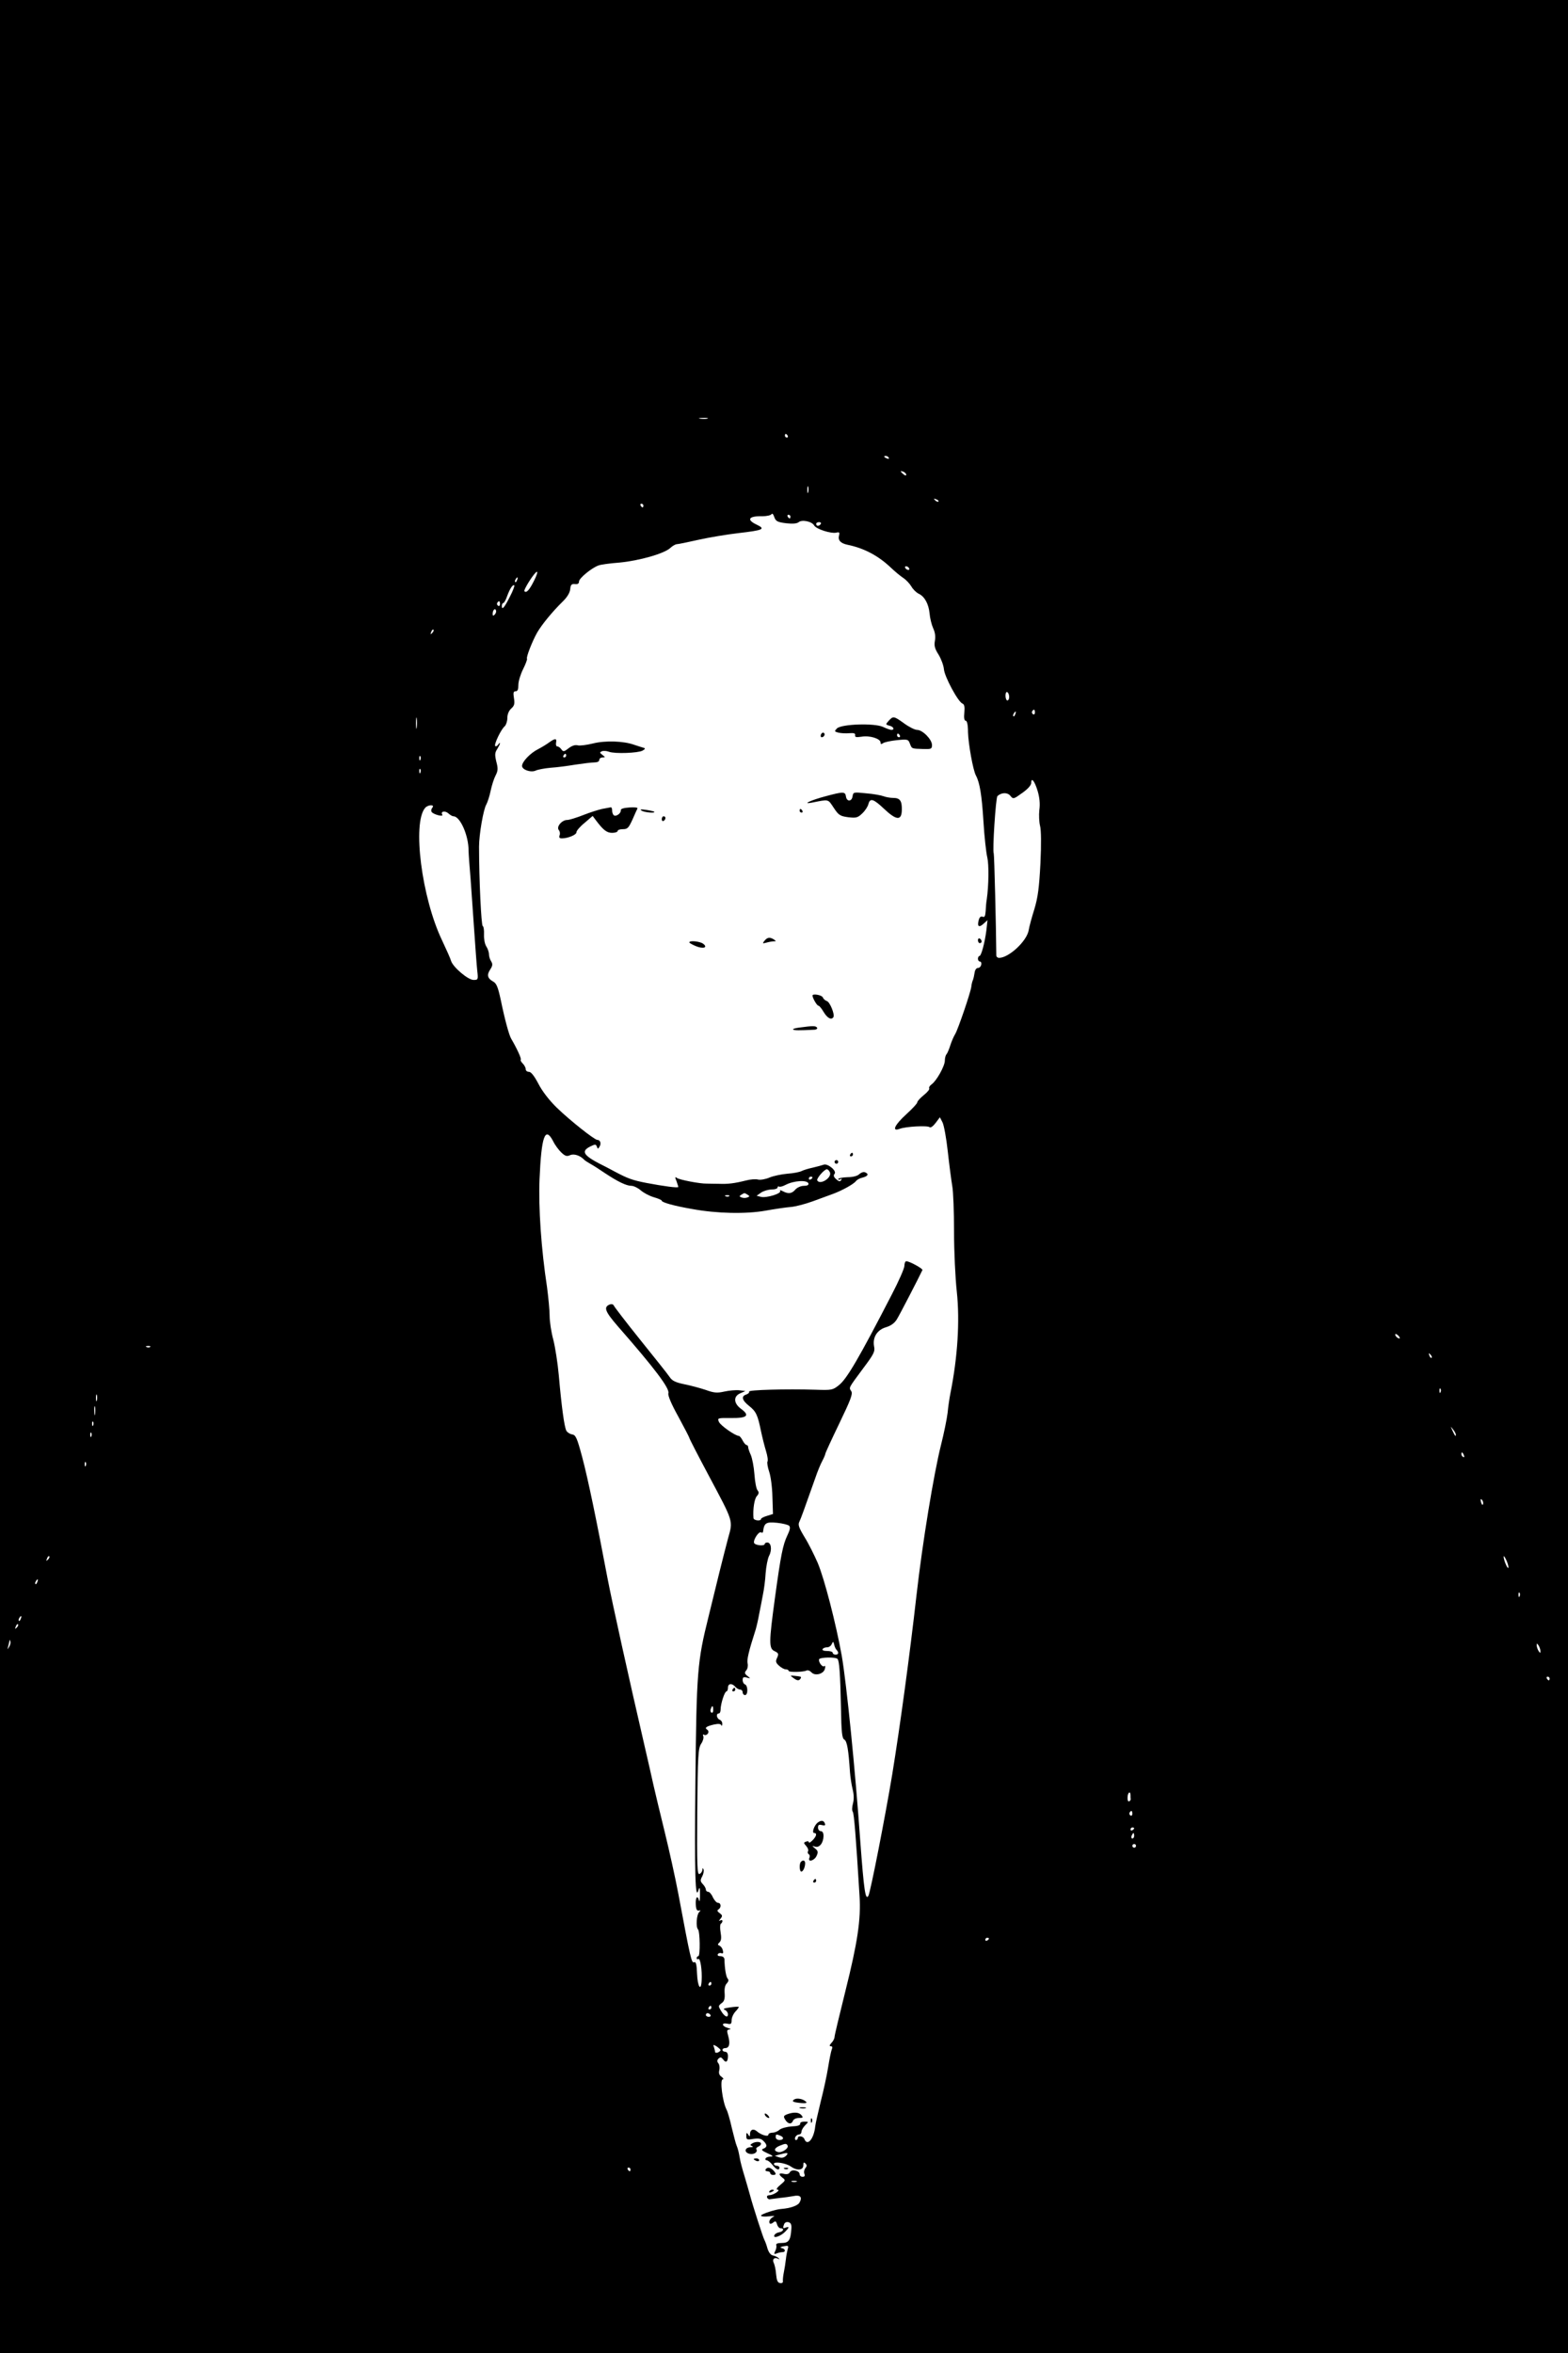 <?xml version="1.0" standalone="no"?>
<!DOCTYPE svg PUBLIC "-//W3C//DTD SVG 20010904//EN"
 "http://www.w3.org/TR/2001/REC-SVG-20010904/DTD/svg10.dtd">
<svg version="1.0" xmlns="http://www.w3.org/2000/svg"
 width="853pt" height="1280pt" viewBox="0 0 853 1280"
 preserveAspectRatio="xMidYMid meet">

<g transform="translate(0,1280) scale(0.1,-0.1)"
fill="#000000" stroke="none">
<path d="M0 6400 l0 -6400 4265 0 4265 0 0 6400 0 6400 -4265 0 -4265 0 0
-6400z m3848 4123 c-10 -2 -28 -2 -40 0 -13 2 -5 4 17 4 22 1 32 -1 23 -4z
m437 -93 c3 -5 1 -10 -4 -10 -6 0 -11 5 -11 10 0 6 2 10 4 10 3 0 8 -4 11 -10z
m550 -120 c3 -6 -1 -7 -9 -4 -18 7 -21 14 -7 14 6 0 13 -4 16 -10z m95 -92 c0
-6 -6 -5 -15 2 -8 7 -15 14 -15 16 0 2 7 1 15 -2 8 -4 15 -11 15 -16z m-533
-95 c-3 -10 -5 -4 -5 12 0 17 2 24 5 18 2 -7 2 -21 0 -30z m708 -51 c-3 -3
-11 0 -18 7 -9 10 -8 11 6 5 10 -3 15 -9 12 -12z m-1605 -22 c0 -5 -2 -10 -4
-10 -3 0 -8 5 -11 10 -3 6 -1 10 4 10 6 0 11 -4 11 -10z m776 -96 c37 -4 59
-2 69 6 18 15 72 4 84 -18 11 -20 93 -46 121 -39 16 4 19 1 14 -17 -6 -25 9
-41 46 -49 93 -19 170 -61 239 -127 20 -19 49 -43 64 -53 16 -10 36 -32 45
-47 9 -16 27 -33 39 -39 33 -15 55 -56 60 -108 2 -25 11 -61 19 -79 11 -23 14
-46 10 -69 -5 -27 -1 -43 20 -76 14 -23 27 -58 29 -79 3 -40 77 -178 101 -187
10 -4 13 -17 10 -49 -3 -29 0 -44 7 -44 8 0 13 -23 13 -63 2 -64 27 -205 43
-235 21 -39 32 -106 41 -250 5 -84 15 -172 21 -196 9 -38 8 -152 -3 -228 -3
-16 -5 -44 -6 -64 -2 -28 -6 -35 -17 -30 -10 3 -17 -3 -21 -20 -9 -34 2 -41
27 -18 l21 19 -6 -55 c-9 -69 -28 -140 -38 -140 -4 0 -8 -7 -8 -15 0 -8 5 -15
11 -15 6 0 9 -8 7 -17 -2 -10 -10 -18 -18 -18 -9 0 -16 -11 -18 -25 -2 -14 -6
-32 -9 -40 -4 -8 -8 -25 -9 -37 -4 -32 -73 -234 -88 -258 -7 -11 -19 -38 -26
-60 -7 -22 -16 -44 -21 -49 -5 -6 -9 -21 -9 -35 0 -29 -45 -110 -72 -129 -10
-7 -16 -17 -13 -22 3 -5 -10 -21 -30 -37 -19 -15 -35 -33 -35 -39 0 -6 -27
-35 -60 -65 -63 -57 -81 -96 -36 -79 34 13 153 19 163 9 5 -5 19 5 32 22 l24
32 14 -27 c8 -15 21 -86 29 -159 8 -73 19 -156 24 -186 6 -30 10 -143 10 -250
0 -108 7 -254 15 -326 17 -159 5 -356 -35 -555 -5 -25 -12 -72 -15 -105 -4
-33 -20 -112 -36 -175 -39 -155 -101 -532 -133 -815 -37 -328 -90 -717 -132
-975 -37 -224 -119 -644 -130 -662 -16 -26 -24 28 -44 297 -27 385 -75 861
-101 1010 -31 172 -94 418 -131 505 -18 41 -49 104 -71 139 -32 53 -37 68 -28
85 9 19 24 61 86 236 12 36 30 79 39 95 9 17 16 34 16 38 0 4 34 78 76 165 62
129 74 160 65 175 -14 21 -16 15 66 126 57 76 64 90 58 118 -9 49 17 90 65
104 27 8 47 23 59 43 15 24 123 233 139 268 4 7 -70 48 -88 48 -5 0 -10 -11
-10 -25 0 -14 -31 -84 -69 -157 -178 -345 -244 -458 -287 -492 -34 -27 -39
-28 -127 -25 -162 5 -368 -1 -362 -10 3 -5 -4 -12 -15 -16 -29 -9 -24 -31 15
-62 38 -30 47 -49 65 -138 7 -33 19 -81 27 -107 8 -26 12 -52 8 -58 -3 -5 1
-30 9 -54 9 -25 17 -87 18 -138 l3 -93 -32 -10 c-18 -5 -33 -13 -33 -17 0 -13
-40 -9 -41 5 -4 48 5 105 18 119 12 14 13 21 4 32 -7 8 -14 47 -17 88 -3 40
-12 87 -20 105 -8 17 -14 36 -14 42 0 6 -4 11 -8 11 -5 0 -15 11 -22 25 -7 14
-17 25 -21 25 -19 0 -99 56 -108 76 -9 21 -8 22 67 21 88 -1 103 14 52 51 -40
30 -41 68 -2 84 l27 12 -33 4 c-18 2 -55 -1 -82 -7 -39 -9 -57 -7 -101 9 -30
10 -82 24 -117 31 -48 10 -66 19 -79 39 -9 14 -81 104 -159 201 -78 97 -143
182 -145 188 -3 7 -12 9 -21 6 -36 -14 -28 -37 44 -120 198 -226 282 -337 274
-363 -4 -11 16 -59 54 -127 33 -61 60 -113 60 -116 0 -4 47 -95 104 -202 138
-259 134 -246 107 -343 -11 -43 -33 -126 -47 -184 -14 -58 -41 -168 -60 -245
-60 -241 -65 -295 -71 -891 -5 -514 -1 -656 17 -594 6 19 8 13 8 -25 0 -27 -2
-42 -5 -33 -8 32 -20 19 -18 -19 1 -27 6 -37 16 -35 11 3 12 1 2 -9 -14 -14
-18 -81 -6 -93 11 -10 13 -146 2 -146 -5 0 -9 -5 -9 -11 0 -5 4 -8 9 -4 11 6
21 -61 18 -117 -3 -63 -22 -36 -25 36 -2 52 -6 67 -16 63 -14 -6 -19 15 -86
373 -16 85 -50 238 -75 340 -25 102 -52 214 -60 250 -8 36 -30 135 -50 220
-85 367 -175 775 -200 905 -57 302 -107 545 -138 660 -28 105 -35 120 -55 123
-12 2 -26 11 -31 20 -11 20 -26 129 -41 300 -6 68 -20 156 -30 195 -11 40 -20
98 -20 130 0 31 -7 101 -14 155 -32 209 -47 432 -41 586 10 235 30 293 74 209
10 -21 31 -49 45 -62 21 -20 30 -22 48 -14 21 9 55 -2 78 -27 3 -3 17 -12 31
-20 15 -8 51 -31 80 -51 71 -47 117 -69 144 -69 12 0 35 -11 50 -24 16 -14 48
-31 72 -38 24 -7 43 -15 43 -19 0 -9 66 -28 165 -45 135 -25 294 -28 400 -9
50 9 111 18 137 20 25 2 79 16 120 31 40 15 89 33 109 40 49 18 111 52 125 69
5 8 22 17 37 20 30 8 35 20 12 29 -8 3 -21 -2 -30 -10 -9 -10 -35 -17 -65 -17
-28 -1 -50 -6 -50 -10 0 -5 5 -5 12 -1 7 5 8 3 4 -5 -6 -9 -13 -8 -27 5 -14
12 -16 21 -9 29 14 16 -37 58 -59 50 -8 -3 -34 -10 -59 -16 -24 -5 -53 -14
-62 -19 -10 -5 -44 -12 -76 -14 -33 -3 -77 -12 -98 -21 -21 -9 -49 -14 -62
-11 -13 4 -43 1 -66 -5 -64 -16 -98 -20 -148 -18 -25 0 -54 1 -65 1 -37 -1
-150 21 -163 31 -10 8 -11 4 -2 -17 5 -15 10 -29 10 -32 0 -7 -80 4 -175 22
-76 15 -100 24 -170 61 -16 9 -38 20 -49 26 -122 60 -140 83 -85 111 27 13 31
13 36 -1 5 -14 7 -13 15 1 10 17 3 36 -13 36 -15 0 -150 107 -220 175 -41 40
-79 89 -100 130 -22 42 -40 65 -51 65 -10 0 -18 6 -18 14 0 8 -7 22 -16 31 -9
9 -14 18 -11 21 5 5 -22 63 -52 114 -12 20 -35 105 -57 212 -15 69 -23 89 -41
99 -31 17 -36 36 -16 66 13 20 14 29 5 44 -7 10 -12 28 -12 39 0 11 -7 31 -15
43 -8 13 -13 40 -12 65 1 23 -2 43 -7 45 -8 3 -20 253 -20 432 0 66 24 205 40
230 6 11 17 44 23 73 6 29 18 67 27 84 13 25 14 38 4 75 -9 38 -8 49 5 69 8
13 15 27 15 31 0 4 -4 1 -10 -7 -5 -8 -12 -11 -16 -8 -8 8 32 92 52 108 7 7
14 27 14 45 0 20 8 39 21 51 17 15 20 26 15 56 -5 30 -3 38 9 38 11 0 15 10
15 35 0 20 12 58 26 86 14 28 23 53 21 56 -6 6 27 92 55 142 25 43 81 112 140
170 23 22 38 47 40 66 2 24 7 30 26 28 15 -2 22 3 22 15 1 17 67 72 105 86 11
5 63 12 115 16 107 10 245 49 277 80 12 11 28 20 35 20 7 0 61 11 118 24 58
13 155 29 215 36 137 16 152 22 102 46 -58 27 -45 48 30 46 23 0 46 5 50 11 4
7 10 0 15 -15 8 -23 17 -28 64 -34z m24 36 c0 -5 -2 -10 -4 -10 -3 0 -8 5 -11
10 -3 6 -1 10 4 10 6 0 11 -4 11 -10z m165 -40 c-3 -5 -10 -10 -16 -10 -5 0
-9 5 -9 10 0 6 7 10 16 10 8 0 12 -4 9 -10z m480 -240 c3 -5 2 -10 -4 -10 -5
0 -13 5 -16 10 -3 6 -2 10 4 10 5 0 13 -4 16 -10z m-2040 -69 c-25 -50 -41
-68 -52 -57 -7 7 56 106 68 106 5 0 -2 -22 -16 -49z m-92 4 c-3 -9 -8 -14 -10
-11 -3 3 -2 9 2 15 9 16 15 13 8 -4z m-39 -90 c-30 -60 -44 -76 -44 -51 0 9 4
16 8 16 4 0 14 17 21 38 15 41 31 65 39 58 2 -3 -8 -31 -24 -61z m-54 -41 c0
-8 -5 -12 -10 -9 -6 4 -8 11 -5 16 9 14 15 11 15 -7z m-29 -57 c-8 -8 -11 -7
-11 4 0 20 13 34 18 19 3 -7 -1 -17 -7 -23z m-340 -100 c-10 -9 -11 -8 -5 6 3
10 9 15 12 12 3 -3 0 -11 -7 -18z m3139 -348 c0 -10 -4 -19 -10 -19 -5 0 -10
12 -10 26 0 14 4 23 10 19 6 -3 10 -15 10 -26z m140 -85 c0 -8 -5 -12 -10 -9
-6 4 -8 11 -5 16 9 14 15 11 15 -7z m-107 -9 c-3 -9 -8 -14 -10 -11 -3 3 -2 9
2 15 9 16 15 13 8 -4z m-3256 -72 c-2 -16 -4 -5 -4 22 0 28 2 40 4 28 2 -13 2
-35 0 -50z m20 -175 c-3 -8 -6 -5 -6 6 -1 11 2 17 5 13 3 -3 4 -12 1 -19z m0
-70 c-3 -8 -6 -5 -6 6 -1 11 2 17 5 13 3 -3 4 -12 1 -19z m3358 -101 c10 -34
14 -69 9 -103 -3 -28 -1 -67 4 -86 6 -23 7 -98 2 -204 -7 -135 -14 -185 -33
-249 -14 -44 -28 -96 -31 -115 -10 -59 -108 -150 -161 -150 -8 0 -15 6 -15 13
-1 147 -11 550 -14 555 -8 13 11 303 20 312 22 20 54 21 70 2 16 -20 18 -19
65 15 30 21 49 42 49 55 0 33 19 9 35 -45z m-3293 -90 c-6 -7 -8 -17 -4 -23 9
-14 66 -29 58 -15 -11 18 15 23 33 7 10 -9 22 -16 28 -16 36 0 82 -104 82
-185 0 -16 5 -86 11 -155 5 -69 14 -197 20 -285 6 -88 13 -184 16 -212 6 -52
5 -53 -20 -53 -30 0 -111 69 -122 103 -3 12 -26 63 -49 112 -111 231 -163 640
-92 721 16 18 54 19 39 1z m2163 -1984 c11 -29 -53 -70 -69 -44 -6 10 38 61
52 61 6 0 13 -8 17 -17z m-95 -27 c0 -3 -4 -8 -10 -11 -5 -3 -10 -1 -10 4 0 6
5 11 10 11 6 0 10 -2 10 -4z m-22 -33 c2 -9 -7 -13 -25 -13 -16 0 -36 -9 -46
-20 -19 -23 -39 -25 -69 -9 -11 6 -18 7 -14 1 8 -14 -74 -39 -104 -32 l-24 6
24 17 c13 9 39 17 57 17 18 0 33 5 33 11 0 5 4 8 8 5 5 -3 20 1 35 9 46 24
118 28 125 8z m-330 -62 c11 -7 11 -9 -2 -14 -9 -4 -23 -4 -32 0 -13 5 -13 7
-2 14 7 5 15 9 18 9 3 0 11 -4 18 -9z m-101 -7 c-3 -3 -12 -4 -19 -1 -8 3 -5
6 6 6 11 1 17 -2 13 -5z m3648 -773 c-6 -5 -25 10 -25 20 0 5 6 4 14 -3 8 -7
12 -15 11 -17z m-6798 -47 c-3 -3 -12 -4 -19 -1 -8 3 -5 6 6 6 11 1 17 -2 13
-5z m6971 -59 c-3 -3 -9 2 -12 12 -6 14 -5 15 5 6 7 -7 10 -15 7 -18z m49
-187 c-3 -8 -6 -5 -6 6 -1 11 2 17 5 13 3 -3 4 -12 1 -19z m-7310 -45 c-3 -10
-5 -4 -5 12 0 17 2 24 5 18 2 -7 2 -21 0 -30z m-10 -75 c-2 -13 -4 -5 -4 17
-1 22 1 32 4 23 2 -10 2 -28 0 -40z m-10 -60 c-3 -8 -6 -5 -6 6 -1 11 2 17 5
13 3 -3 4 -12 1 -19z m7413 -52 c0 -12 -5 -7 -19 24 -11 24 -11 24 3 6 9 -11
16 -24 16 -30z m-7423 -8 c-3 -8 -6 -5 -6 6 -1 11 2 17 5 13 3 -3 4 -12 1 -19z
m7467 -104 c3 -8 2 -12 -4 -9 -6 3 -10 10 -10 16 0 14 7 11 14 -7z m-7497 -56
c-3 -8 -6 -5 -6 6 -1 11 2 17 5 13 3 -3 4 -12 1 -19z m7601 -209 c-3 -8 -7 -3
-11 10 -4 17 -3 21 5 13 5 -5 8 -16 6 -23z m-3775 -118 c8 -8 4 -24 -10 -53
-24 -51 -35 -103 -68 -345 -32 -236 -33 -270 -1 -284 21 -10 23 -15 14 -35
-10 -20 -8 -28 10 -44 12 -11 28 -20 37 -20 8 0 15 -3 15 -8 0 -9 83 -7 98 2
6 3 18 -1 27 -11 21 -21 68 -7 73 22 3 11 1 17 -3 13 -10 -10 -34 22 -29 37 5
11 89 13 100 2 10 -10 15 -79 19 -266 2 -134 6 -166 18 -173 15 -8 23 -55 31
-178 2 -25 8 -66 14 -91 8 -31 8 -57 2 -79 -5 -19 -6 -38 -1 -44 7 -10 17
-129 37 -459 8 -128 -11 -253 -77 -517 -32 -129 -59 -241 -59 -249 0 -8 -7
-23 -17 -33 -11 -12 -12 -18 -3 -18 8 0 10 -6 5 -17 -4 -10 -13 -54 -20 -98
-7 -44 -25 -127 -40 -185 -14 -58 -28 -118 -30 -135 -7 -69 -43 -111 -59 -70
-6 17 -36 21 -36 5 0 -5 -4 -10 -10 -10 -5 0 -7 7 -4 15 4 8 12 15 20 15 8 0
14 7 14 15 0 8 9 24 20 35 20 20 20 20 -5 20 -14 0 -24 -5 -22 -12 1 -8 -15
-13 -47 -14 -26 -2 -56 -10 -65 -18 -10 -9 -27 -16 -39 -16 -12 0 -22 -5 -22
-11 0 -13 -39 -2 -62 18 -19 17 -38 10 -38 -15 0 -15 -2 -15 -10 -2 -8 12 -10
11 -10 -8 0 -20 3 -22 38 -16 29 4 43 2 55 -11 22 -21 21 -34 0 -42 -14 -5 -9
-11 22 -25 30 -13 34 -18 18 -18 -12 0 -25 -4 -28 -10 -3 -5 -1 -10 5 -10 7 0
21 -11 32 -25 20 -26 38 -33 38 -15 0 6 -7 10 -15 10 -8 0 -15 5 -15 10 0 15
65 5 92 -14 34 -24 68 -21 68 6 0 17 3 19 12 10 8 -8 8 -15 -1 -25 -6 -8 -9
-22 -5 -31 4 -11 1 -16 -10 -16 -9 0 -16 6 -16 14 0 20 -43 29 -53 11 -5 -10
-16 -13 -33 -9 -28 7 -31 -3 -6 -22 16 -12 15 -15 -13 -38 -18 -15 -24 -25
-16 -26 22 0 -19 -29 -42 -30 -11 0 -17 -5 -14 -12 2 -7 10 -12 16 -10 7 1 31
4 54 7 23 2 56 7 73 10 37 8 50 -5 34 -34 -9 -18 -50 -32 -100 -36 -32 -2
-110 -28 -110 -36 0 -5 19 -7 43 -4 23 3 35 2 27 -1 -19 -9 -30 -26 -23 -37 2
-4 11 -3 19 4 12 10 16 8 21 -9 3 -12 12 -22 19 -22 23 0 16 -18 -8 -22 -12
-2 -23 -9 -26 -17 -6 -18 34 -5 59 20 23 23 24 30 4 23 -16 -7 -18 -3 -9 19 3
8 13 13 23 10 13 -3 18 -13 16 -36 -4 -62 -14 -77 -52 -77 -23 0 -33 -4 -30
-12 2 -7 0 -22 -6 -32 -8 -16 -6 -18 8 -13 9 4 23 7 31 7 20 0 17 18 -3 22
-12 3 -9 6 10 10 26 5 28 3 22 -16 -3 -11 -8 -37 -10 -56 -2 -19 -7 -51 -11
-70 -4 -19 -6 -41 -5 -48 1 -8 -5 -12 -16 -10 -13 2 -18 15 -21 48 -2 25 -8
52 -13 62 -10 19 4 33 24 22 8 -5 9 -4 2 4 -5 5 -19 12 -30 14 -12 2 -23 16
-30 38 -5 19 -13 40 -16 45 -7 11 -64 188 -79 245 -5 19 -19 66 -30 104 -12
38 -23 81 -25 95 -6 33 -10 52 -18 71 -4 8 -15 52 -26 96 -10 45 -23 90 -29
100 -22 44 -37 164 -20 164 6 0 4 6 -7 14 -13 9 -16 20 -12 36 3 13 1 30 -5
37 -8 10 -8 17 1 26 10 9 15 8 25 -5 15 -21 26 -13 26 19 0 14 -6 23 -15 23
-8 0 -15 5 -15 10 0 6 7 10 15 10 22 0 28 23 17 64 -9 31 -8 36 6 37 10 1 7 4
-7 8 -34 9 -39 30 -6 24 21 -5 25 -2 25 19 0 13 9 34 21 47 12 12 19 24 18 25
-2 2 -24 1 -49 -3 -31 -4 -40 -9 -27 -13 9 -4 17 -15 17 -24 0 -22 -19 -13
-38 19 -15 25 -15 27 3 41 15 10 19 24 17 54 -2 25 2 45 12 54 9 10 11 19 5
25 -9 9 -17 55 -18 106 -1 10 -9 17 -22 17 -12 0 -17 4 -14 11 4 6 13 8 20 5
9 -3 11 2 7 16 -2 11 -11 22 -18 25 -11 4 -11 7 0 18 10 10 11 26 6 55 -4 22
-3 43 1 46 5 3 9 10 9 15 0 6 -6 7 -12 3 -9 -5 -8 -2 1 9 12 15 12 19 -4 31
-13 9 -15 15 -7 20 17 10 15 36 -2 36 -8 0 -20 14 -28 30 -7 17 -19 30 -25 30
-7 0 -13 5 -13 12 0 6 -7 20 -17 30 -14 15 -14 22 -3 42 7 13 10 30 7 38 -4 9
-6 8 -6 -3 -1 -9 -8 -19 -16 -22 -12 -5 -14 40 -12 337 3 309 5 346 21 371 10
14 15 33 12 41 -4 9 -2 12 5 8 6 -4 15 0 20 7 5 8 3 16 -4 21 -16 10 -5 18 37
28 24 5 37 4 40 -4 2 -6 5 -3 5 7 1 10 -6 20 -14 23 -17 7 -21 34 -5 34 6 0
10 10 10 21 0 31 22 99 32 99 4 0 8 9 8 20 0 24 22 26 40 5 7 -8 19 -15 26
-15 8 0 14 -7 14 -15 0 -8 6 -15 13 -15 17 0 16 52 0 58 -7 2 -13 13 -13 24 0
15 5 18 23 13 21 -6 21 -5 3 9 -16 13 -17 18 -6 31 7 8 10 25 7 37 -5 19 5 64
44 185 5 17 14 56 19 85 6 29 15 76 20 103 6 28 13 80 15 118 3 37 11 80 19
95 17 32 11 72 -10 72 -8 0 -14 -4 -14 -8 0 -13 -53 -8 -58 6 -5 17 26 64 38
57 6 -4 11 -1 11 4 6 48 16 54 77 48 30 -3 60 -11 65 -16z m-4032 -184 c-10
-9 -11 -8 -5 6 3 10 9 15 12 12 3 -3 0 -11 -7 -18z m7944 -45 c-5 -5 -25 43
-25 61 1 7 7 -3 16 -22 8 -19 12 -36 9 -39z m-8002 -77 c-3 -9 -8 -14 -10 -11
-3 3 -2 9 2 15 9 16 15 13 8 -4z m8064 -77 c-3 -8 -6 -5 -6 6 -1 11 2 17 5 13
3 -3 4 -12 1 -19z m-8154 -123 c-3 -9 -8 -14 -10 -11 -3 3 -2 9 2 15 9 16 15
13 8 -4z m-22 -48 c-10 -9 -11 -8 -5 6 3 10 9 15 12 12 3 -3 0 -11 -7 -18z
m-41 -104 c-11 -17 -11 -17 -6 0 3 10 6 24 7 30 0 9 2 9 5 0 3 -7 0 -20 -6
-30z m4501 -17 c14 -15 11 -26 -6 -26 -8 0 -15 5 -15 10 0 6 -14 10 -31 10
-17 0 -28 4 -24 10 3 6 14 10 25 10 10 0 21 8 25 18 7 15 8 15 13 -3 2 -11 8
-24 13 -29z m3829 -6 c0 -13 -1 -13 -10 0 -5 8 -10 22 -10 30 0 13 1 13 10 0
5 -8 10 -22 10 -30z m50 -150 c0 -5 -2 -10 -4 -10 -3 0 -8 5 -11 10 -3 6 -1
10 4 10 6 0 11 -4 11 -10z m-4550 -171 c0 -11 -4 -18 -10 -14 -5 3 -7 12 -3
20 7 21 13 19 13 -6z m2270 -464 c0 -8 0 -18 1 -22 0 -4 -4 -9 -9 -11 -6 -2
-9 8 -8 23 1 26 16 36 16 10z m10 -101 c0 -8 -5 -12 -10 -9 -6 4 -8 11 -5 16
9 14 15 11 15 -7z m10 -78 c0 -3 -4 -8 -10 -11 -5 -3 -10 -1 -10 4 0 6 5 11
10 11 6 0 10 -2 10 -4z m0 -41 c0 -8 -4 -15 -10 -15 -5 0 -7 7 -4 15 4 8 8 15
10 15 2 0 4 -7 4 -15z m10 -55 c0 -5 -4 -10 -10 -10 -5 0 -10 5 -10 10 0 6 5
10 10 10 6 0 10 -4 10 -10z m-800 -504 c0 -3 -4 -8 -10 -11 -5 -3 -10 -1 -10
4 0 6 5 11 10 11 6 0 10 -2 10 -4z m-1510 -246 c0 -5 -5 -10 -11 -10 -5 0 -7
5 -4 10 3 6 8 10 11 10 2 0 4 -4 4 -10z m0 -130 c0 -5 -5 -10 -11 -10 -5 0 -7
5 -4 10 3 6 8 10 11 10 2 0 4 -4 4 -10z m-5 -40 c3 -5 -1 -10 -9 -10 -9 0 -16
5 -16 10 0 6 4 10 9 10 6 0 13 -4 16 -10z m55 -191 c0 -4 -7 -9 -15 -13 -8 -3
-15 -1 -15 3 0 5 -3 17 -6 26 -6 15 -4 15 15 4 11 -8 21 -17 21 -20z m324
-465 c23 -9 20 -24 -4 -24 -11 0 -20 7 -20 15 0 17 2 18 24 9z m40 -53 c10
-15 -31 -43 -53 -36 -24 7 -19 22 13 35 28 11 34 12 40 1z m-8 -57 c-11 -10
-23 -13 -38 -8 l-23 8 25 7 c44 12 53 11 36 -7z m-846 -74 c0 -5 -2 -10 -4
-10 -3 0 -8 5 -11 10 -3 6 -1 10 4 10 6 0 11 -4 11 -10z m903 -67 c-7 -2 -19
-2 -25 0 -7 3 -2 5 12 5 14 0 19 -2 13 -5z"/>
<path d="M4835 8880 c-18 -20 -18 -21 3 -27 23 -5 31 -23 11 -23 -6 0 -26 7
-45 16 -47 22 -226 16 -251 -8 -15 -16 -14 -17 8 -23 13 -3 40 -5 59 -3 26 2
34 -1 32 -11 -2 -11 6 -12 35 -8 44 8 103 -11 103 -31 0 -10 4 -11 13 -5 6 6
40 13 75 17 60 6 63 5 72 -19 11 -28 8 -27 73 -29 43 -1 47 0 47 22 0 30 -51
82 -81 82 -12 0 -44 16 -70 35 -57 41 -60 41 -84 15z m60 -80 c3 -5 1 -10 -4
-10 -6 0 -11 5 -11 10 0 6 2 10 4 10 3 0 8 -4 11 -10z"/>
<path d="M4466 8805 c-3 -8 -1 -15 4 -15 13 0 22 18 11 24 -5 3 -11 -1 -15 -9z"/>
<path d="M2989 8763 c-13 -10 -41 -27 -62 -38 -42 -21 -87 -68 -87 -91 0 -21
49 -38 75 -25 11 5 47 12 80 15 33 2 94 10 135 17 41 6 87 12 103 12 16 0 27
5 27 13 0 8 8 14 18 14 16 1 16 1 -1 14 -15 12 -16 14 -2 20 8 3 25 2 38 -3
32 -12 158 -7 182 6 16 9 17 13 5 16 -8 2 -31 10 -50 16 -58 21 -159 24 -225
7 -33 -8 -70 -13 -82 -10 -14 4 -32 -2 -50 -16 -24 -19 -29 -20 -39 -6 -6 9
-16 16 -22 16 -6 0 -9 9 -7 20 5 25 -5 25 -36 3z m91 -73 c0 -5 -5 -10 -11
-10 -5 0 -7 5 -4 10 3 6 8 10 11 10 2 0 4 -4 4 -10z"/>
<path d="M4491 8469 c-79 -21 -131 -45 -76 -35 96 19 88 21 120 -27 27 -41 35
-46 79 -52 44 -5 52 -3 77 21 15 14 30 37 33 50 9 35 27 30 86 -26 67 -63 95
-65 96 -5 1 49 -10 65 -47 65 -15 0 -39 4 -52 9 -13 5 -56 13 -95 16 -69 7
-70 7 -74 -16 -4 -30 -32 -31 -36 -1 -4 27 -14 27 -111 1z"/>
<path d="M3275 8400 c-22 -5 -69 -20 -104 -34 -36 -14 -74 -26 -86 -26 -28 0
-60 -37 -45 -55 6 -7 8 -20 4 -29 -4 -11 -1 -16 13 -16 33 0 81 20 79 34 0 7
19 30 44 50 l44 38 18 -24 c40 -53 59 -68 88 -68 17 0 30 5 30 10 0 6 13 10
29 10 25 0 31 7 52 53 12 28 25 56 27 60 2 5 -18 7 -44 5 -30 -2 -48 -7 -47
-15 3 -15 -24 -36 -37 -28 -5 3 -10 15 -10 26 0 10 -3 19 -7 18 -5 -1 -26 -5
-48 -9z"/>
<path d="M3490 8391 c15 -10 78 -16 69 -6 -3 2 -23 7 -45 10 -28 4 -35 3 -24
-4z"/>
<path d="M4350 8390 c0 -5 5 -10 11 -10 5 0 7 5 4 10 -3 6 -8 10 -11 10 -2 0
-4 -4 -4 -10z"/>
<path d="M3600 8344 c0 -8 5 -12 10 -9 6 3 10 10 10 16 0 5 -4 9 -10 9 -5 0
-10 -7 -10 -16z"/>
<path d="M4159 7683 c-13 -15 -11 -16 11 -10 14 4 32 7 40 7 13 0 13 1 0 10
-22 14 -36 12 -51 -7z"/>
<path d="M5320 7686 c0 -9 5 -16 10 -16 6 0 10 4 10 9 0 6 -4 13 -10 16 -5 3
-10 -1 -10 -9z"/>
<path d="M3750 7674 c0 -3 16 -12 35 -20 41 -17 68 -8 40 13 -18 13 -75 19
-75 7z"/>
<path d="M4420 7385 c0 -13 24 -55 32 -55 5 0 18 -16 29 -35 20 -33 42 -45 53
-27 8 14 -19 82 -36 87 -9 3 -19 12 -22 20 -5 13 -56 22 -56 10z"/>
<path d="M4350 7211 c-25 -3 -40 -8 -35 -11 9 -5 30 -5 113 -1 13 0 20 6 17
11 -7 11 -22 11 -95 1z"/>
<path d="M4625 6520 c-3 -5 -1 -10 4 -10 6 0 11 5 11 10 0 6 -2 10 -4 10 -3 0
-8 -4 -11 -10z"/>
<path d="M4540 6480 c0 -5 5 -10 10 -10 6 0 10 5 10 10 0 6 -4 10 -10 10 -5 0
-10 -4 -10 -10z"/>
<path d="M4315 3674 c22 -17 32 -17 40 -4 6 10 5 11 -34 15 -23 2 -24 2 -6
-11z"/>
<path d="M3985 3610 c-3 -5 -1 -10 4 -10 6 0 11 5 11 10 0 6 -2 10 -4 10 -3 0
-8 -4 -11 -10z"/>
<path d="M4449 2887 c-20 -15 -34 -57 -20 -57 17 0 13 -18 -9 -40 -11 -11 -20
-16 -20 -10 0 5 -7 7 -15 3 -14 -5 -14 -7 1 -24 9 -10 13 -22 10 -28 -4 -5 -2
-12 3 -16 6 -3 8 -12 4 -20 -10 -26 27 -16 39 10 10 21 8 28 -8 41 -18 15 -18
15 0 10 23 -8 45 19 46 57 0 17 -5 27 -15 27 -8 0 -15 9 -15 19 0 15 5 18 21
14 15 -4 20 -2 17 7 -6 19 -20 21 -39 7z"/>
<path d="M4357 2673 c-10 -10 -8 -53 2 -53 10 0 21 24 21 46 0 15 -12 19 -23
7z"/>
<path d="M4425 2570 c-3 -5 -1 -10 4 -10 6 0 11 5 11 10 0 6 -2 10 -4 10 -3 0
-8 -4 -11 -10z"/>
<path d="M4321 1381 c-17 -11 -6 -16 39 -20 23 -2 32 1 25 7 -16 16 -49 22
-64 13z"/>
<path d="M4353 1333 c9 -2 23 -2 30 0 6 3 -1 5 -18 5 -16 0 -22 -2 -12 -5z"/>
<path d="M4160 1301 c0 -10 19 -25 25 -20 1 2 -3 10 -11 17 -8 7 -14 8 -14 3z"/>
<path d="M4282 1300 c-20 -8 -21 -12 -10 -30 15 -24 34 -26 42 -5 3 8 17 15
32 15 22 0 25 2 14 15 -14 17 -43 18 -78 5z"/>
<path d="M4411 1264 c0 -11 3 -14 6 -6 3 7 2 16 -1 19 -3 4 -6 -2 -5 -13z"/>
<path d="M4091 1141 c-11 -7 -11 -9 0 -14 9 -3 5 -6 -7 -6 -33 -1 -38 -28 -7
-36 25 -6 48 10 37 26 -2 4 3 9 11 13 8 3 15 10 15 16 0 12 -30 13 -49 1z"/>
<path d="M4100 1056 c0 -2 7 -6 15 -10 8 -3 15 -1 15 4 0 6 -7 10 -15 10 -8 0
-15 -2 -15 -4z"/>
<path d="M4165 1000 c-3 -5 1 -10 9 -10 9 0 16 -4 16 -10 0 -5 7 -10 15 -10
19 0 19 7 1 26 -17 16 -32 18 -41 4z"/>
<path d="M4268 1003 c7 -3 16 -2 19 1 4 3 -2 6 -13 5 -11 0 -14 -3 -6 -6z"/>
<path d="M4185 880 c-3 -6 1 -7 9 -4 18 7 21 14 7 14 -6 0 -13 -4 -16 -10z"/>
</g>
</svg>
